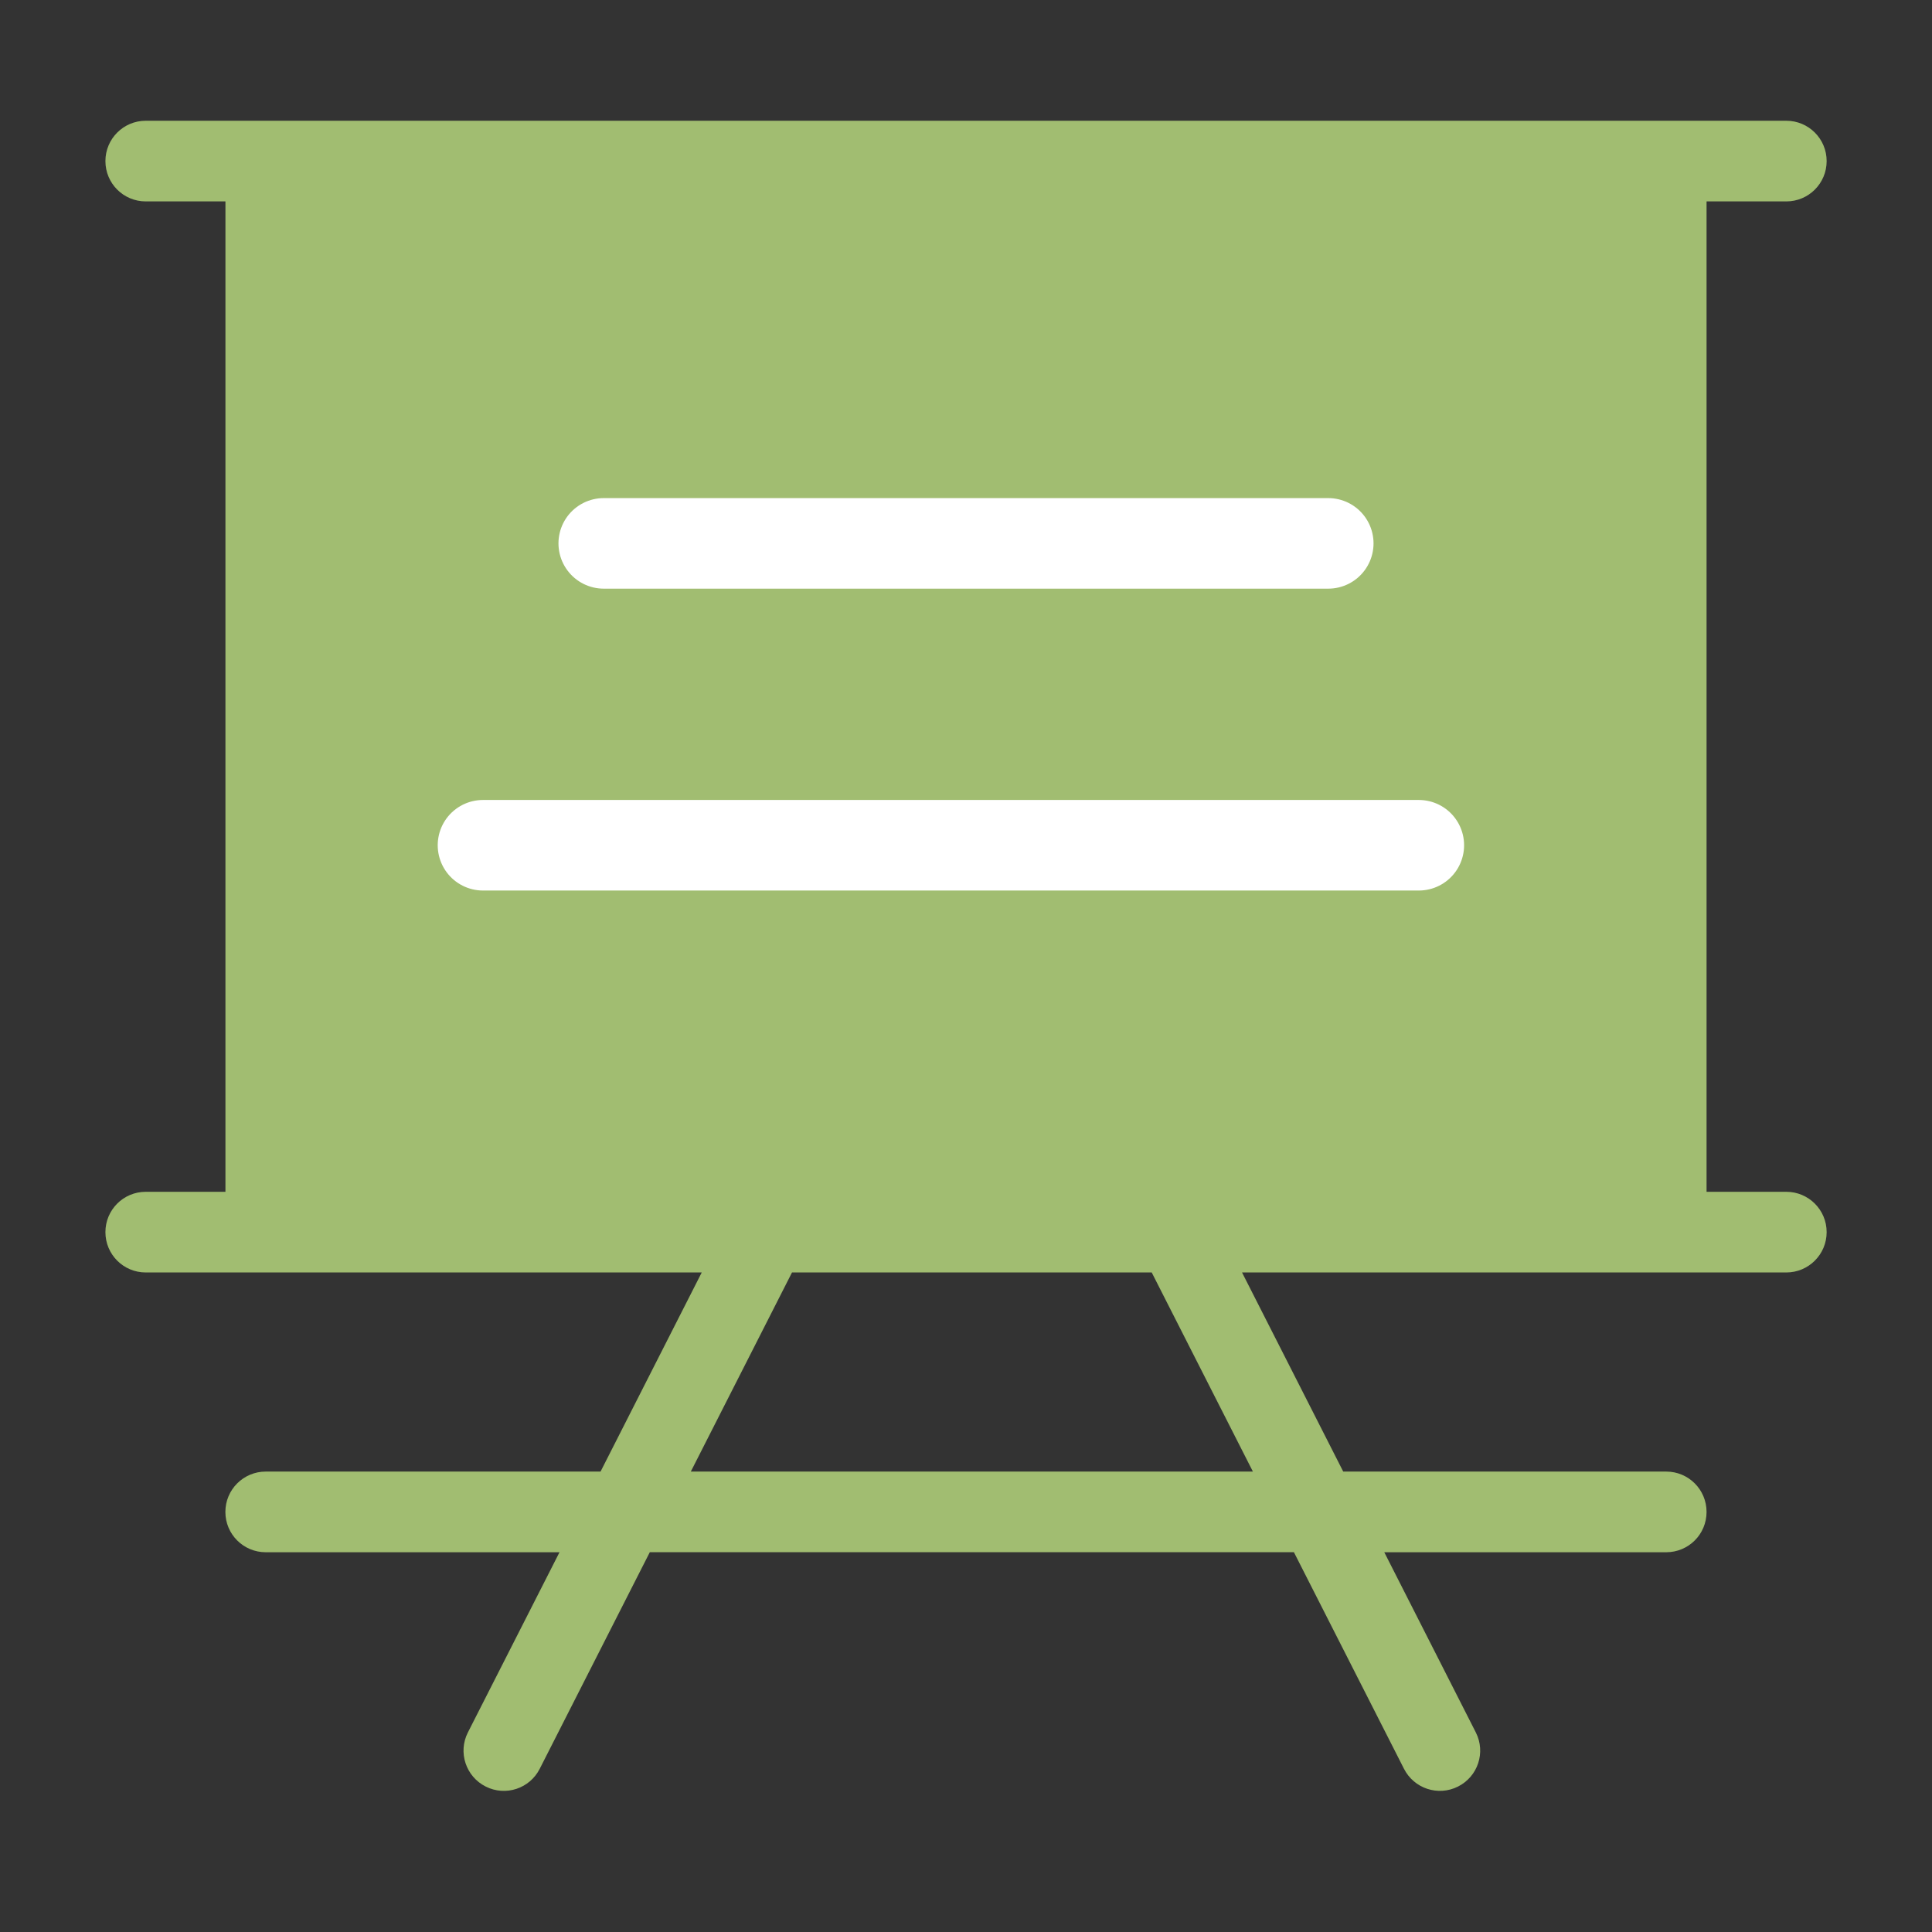 <svg width="32" height="32" viewBox="0 0 32 32" fill="none" xmlns="http://www.w3.org/2000/svg">
<rect x="0" y="0" width="32" height="32" fill="#333333" stroke="none"/>
<path fill-rule="evenodd" clip-rule="evenodd" d="M3.734 3.336V19.74H2.414C2.044 19.74 1.746 20.039 1.746 20.408C1.746 20.777 2.044 21.076 2.414 21.076H11.623L9.947 24.374H4.401C4.032 24.374 3.733 24.673 3.733 25.042C3.733 25.412 4.032 25.71 4.401 25.71H9.267L7.749 28.696C7.583 29.024 7.715 29.425 8.045 29.591C8.374 29.757 8.774 29.625 8.94 29.296L10.763 25.709H21.431L23.254 29.296C23.42 29.624 23.82 29.757 24.149 29.591C24.479 29.425 24.611 29.025 24.445 28.696L22.928 25.71H27.598C27.968 25.71 28.266 25.412 28.266 25.042C28.266 24.673 27.968 24.374 27.598 24.374H22.248L20.572 21.076H29.587C29.956 21.076 30.255 20.777 30.255 20.408C30.255 20.039 29.956 19.74 29.587 19.74H28.266V3.336H29.587C29.956 3.336 30.255 3.038 30.255 2.668C30.255 2.299 29.956 2 29.587 2H2.414C2.045 2 1.746 2.299 1.746 2.668C1.746 3.038 2.045 3.336 2.414 3.336H3.734ZM13.118 21.076H19.076L20.752 24.374H11.442L13.118 21.076Z" fill="#A1BD71"/>
<path d="M10 9H22" stroke="white" stroke-width="1.5" stroke-linecap="round"/>
<path d="M8 14H23.5" stroke="white" stroke-width="1.5" stroke-linecap="round"/>
</svg>
